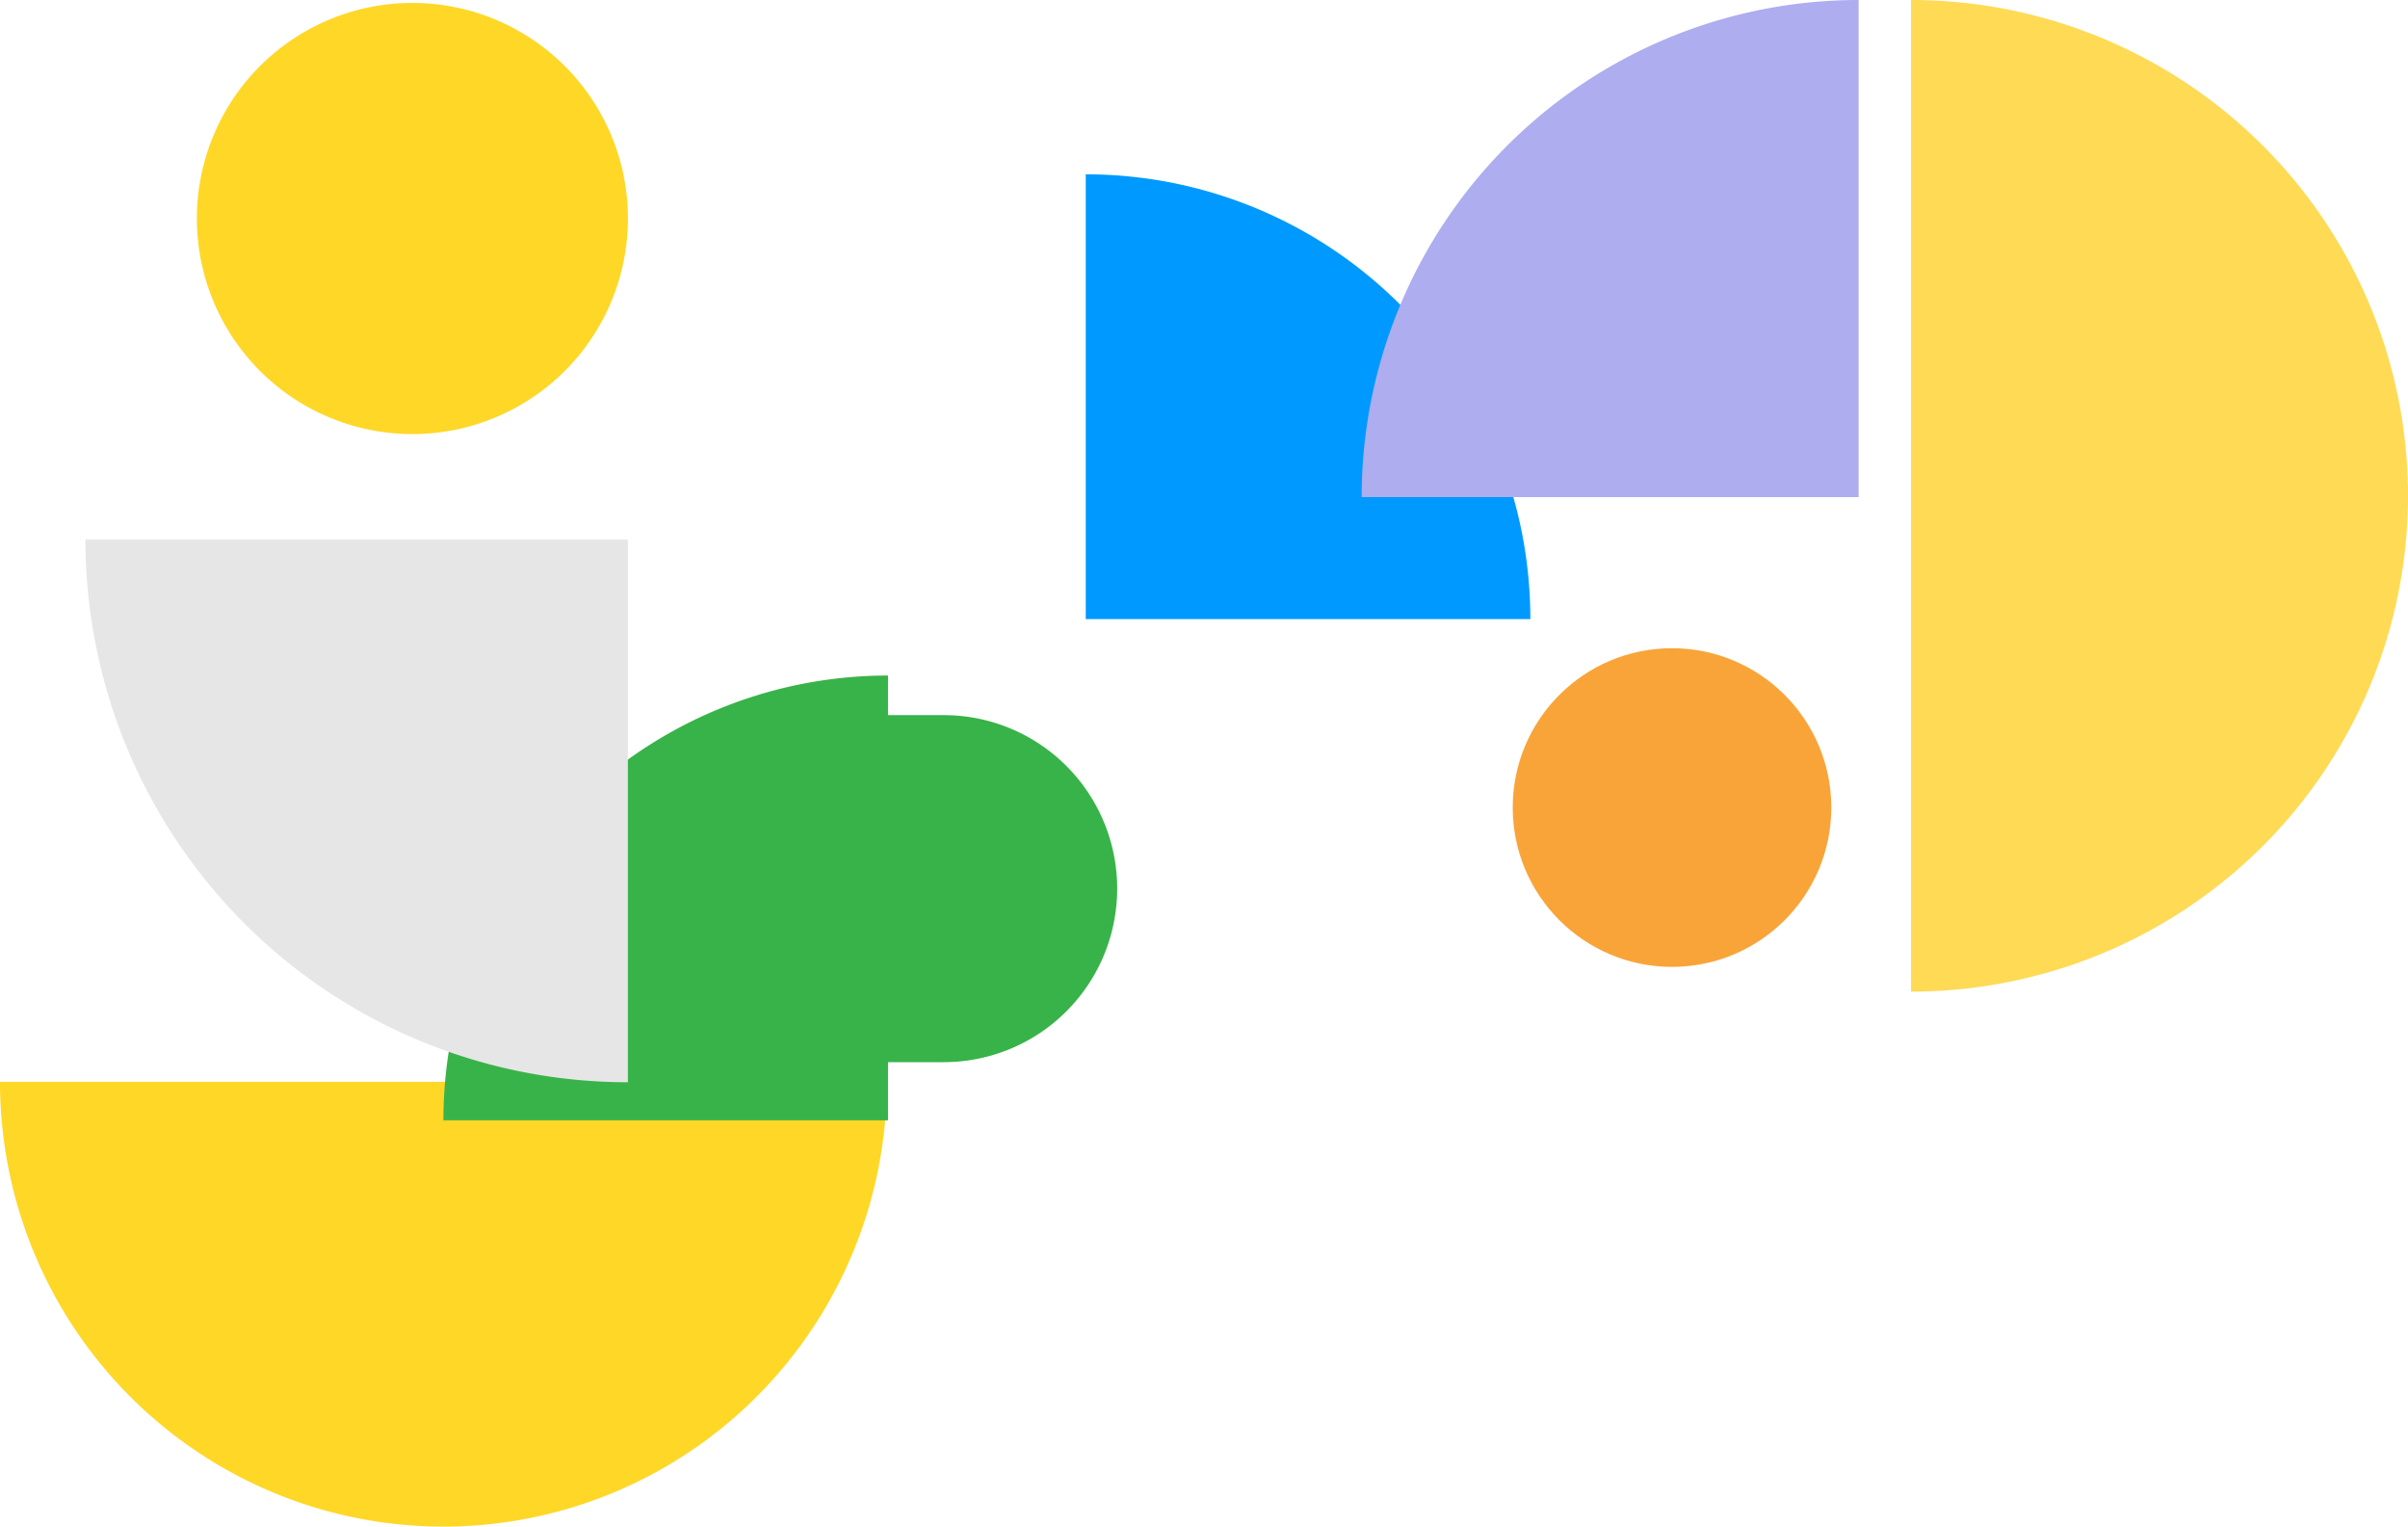 <svg xmlns="http://www.w3.org/2000/svg" width="1322.495" height="838.242" viewBox="0 0 1322.495 838.242">
  <g id="Group_2477" data-name="Group 2477" transform="translate(0)">
    <path id="Shape" d="M244.185,244.212A244.212,244.212,0,0,0,225.6,150.756a244.23,244.23,0,0,0-52.934-79.228A244.2,244.2,0,0,0,93.445,18.589,244.157,244.157,0,0,0,0,0V244.212Z" transform="translate(596.303 95.722)" fill="#09f"/>
    <path id="Shape-2" data-name="Shape" d="M0,272.98A272.956,272.956,0,0,1,272.95,0V272.98Z" transform="translate(747.828)" fill="#aeadef"/>
    <path id="Shape-3" data-name="Shape" d="M0,544.485a273.529,273.529,0,0,0,104.453-20.723A273.035,273.035,0,0,0,193,464.745a272.233,272.233,0,0,0,59.17-88.321,271.587,271.587,0,0,0,0-208.363A272.235,272.235,0,0,0,193,79.74a273.037,273.037,0,0,0-88.55-59.017A273.53,273.53,0,0,0,0,0V544.485Z" transform="translate(1049.545)" fill="#ffda55"/>
    <ellipse id="Shape-4" data-name="Shape" cx="87.48" cy="87.49" rx="87.48" ry="87.49" transform="translate(830.804 355.926)" fill="#f9a439"/>
    <path id="Shape-5" data-name="Shape" d="M487.051,0a244.78,244.78,0,0,1-18.537,93.455,244.3,244.3,0,0,1-52.791,79.227,243.516,243.516,0,0,1-79,52.94,242.889,242.889,0,0,1-186.384,0,243.516,243.516,0,0,1-79-52.94A244.294,244.294,0,0,1,18.537,93.455,244.779,244.779,0,0,1,0,0Z" transform="translate(0 594.03)" fill="#ffd726"/>
    <path id="Shape-6" data-name="Shape" d="M244.185,0V244.212H0A244.192,244.192,0,0,1,244.185,0Z" transform="translate(243.525 370.931)" fill="#38b349"/>
    <path id="Shape-7" data-name="Shape" d="M0,0H297.9V297.934a297.864,297.864,0,0,1-114-22.679,297.912,297.912,0,0,1-96.645-64.584,297.956,297.956,0,0,1-64.579-96.656A297.934,297.934,0,0,1,0,0Z" transform="translate(46.933 296.324)" fill="#e6e6e6"/>
    <path id="Shape-8" data-name="Shape" d="M190.535,95.278A95.273,95.273,0,0,0,95.267,0H0V190.556H95.267A95.273,95.273,0,0,0,190.535,95.278Z" transform="translate(423.036 392.668)" fill="#38b349"/>
    <path id="Shape-9" data-name="Shape" d="M118.355,0A118.368,118.368,0,1,1,0,118.368,118.362,118.362,0,0,1,118.355,0Z" transform="translate(108.124 1.611)" fill="#ffd726"/>
  </g>
</svg>
